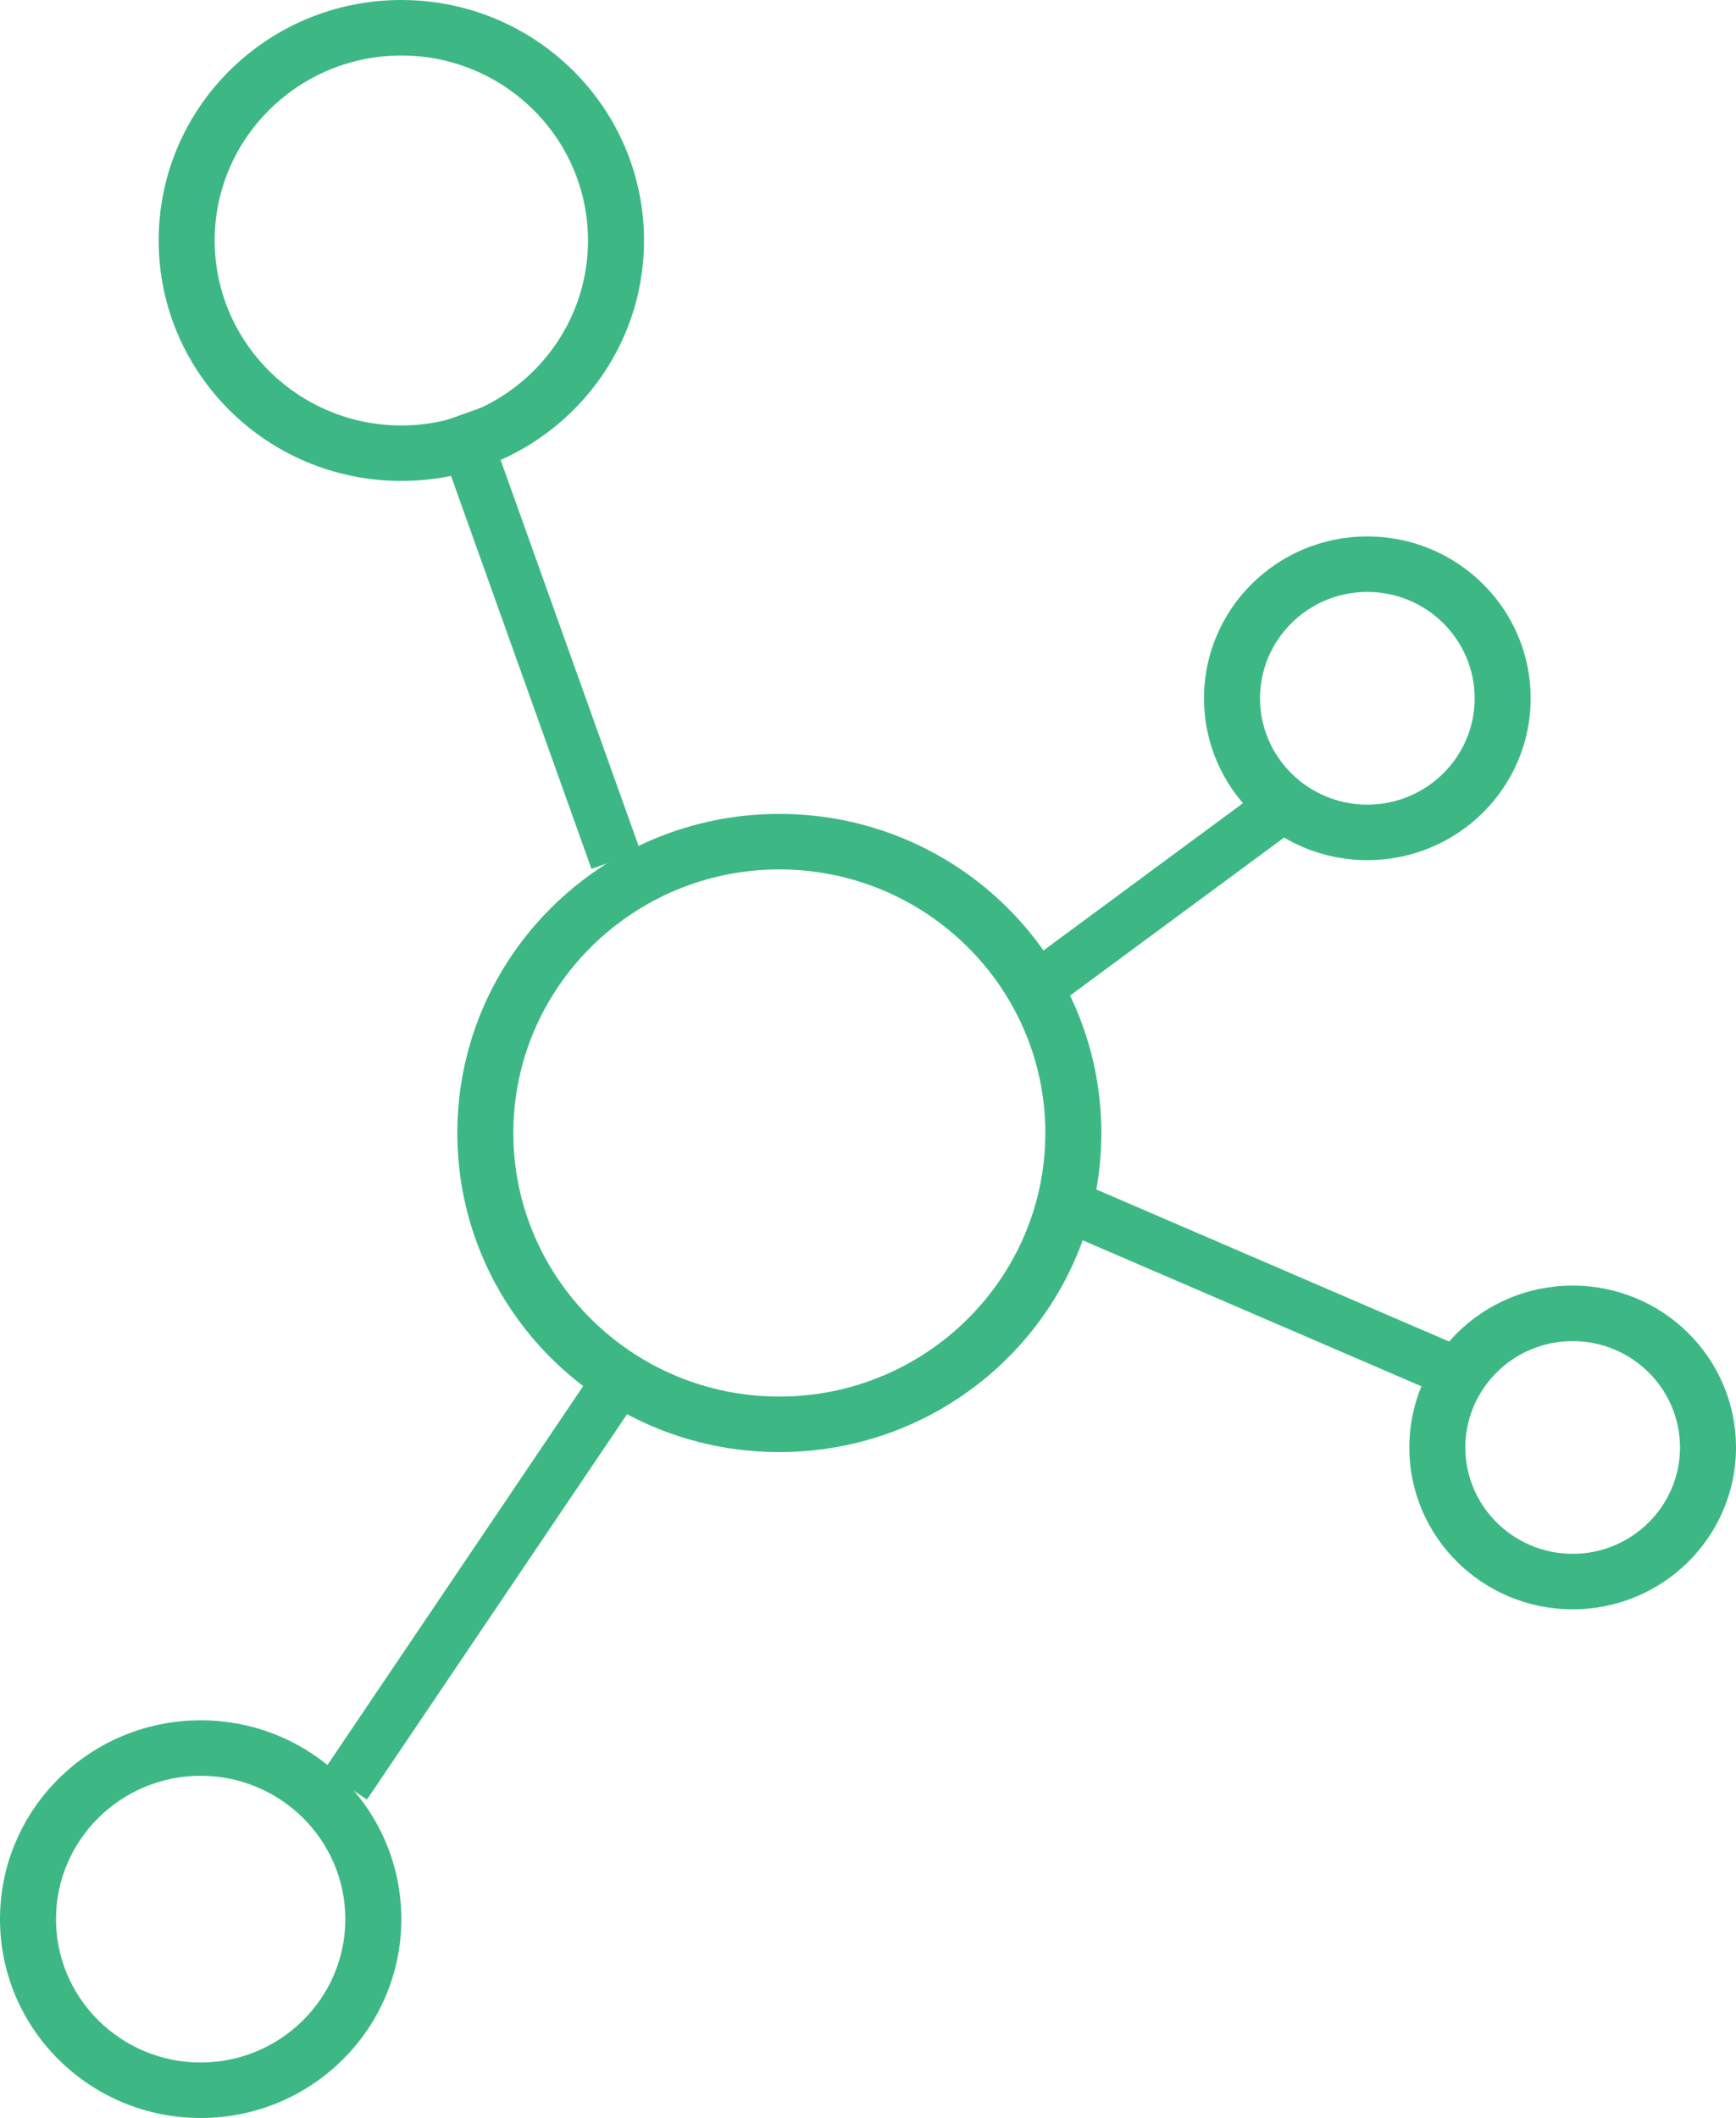 <svg xmlns="http://www.w3.org/2000/svg" width="100" height="122" viewBox="0 0 100 122">
    <g fill="none" fill-rule="evenodd">
        <path stroke="#3DB885" stroke-width="3" d="M26.344 23.974l9.14 25.572M74.731 45.817L59.271 57.23M83.333 78.847l-21.43-9.237M35.603 79.545l-15.71 23.276"/>
        <g fill="#3DB885">
            <path d="M44.892 46.882c-10.244 0-18.548 8.229-18.548 18.38s8.304 18.38 18.548 18.38c10.245 0 18.549-8.229 18.549-18.38s-8.304-18.38-18.549-18.38m0 3.197c8.45 0 15.323 6.81 15.323 15.183 0 8.372-6.874 15.183-15.323 15.183-8.448 0-15.322-6.81-15.322-15.183 0-8.372 6.874-15.183 15.322-15.183M23.118 0C15.398 0 9.14 6.202 9.14 13.852s6.258 13.851 13.978 13.851 13.979-6.202 13.979-13.851C37.097 6.202 30.838 0 23.118 0m0 3.197c5.93 0 10.753 4.78 10.753 10.655 0 5.875-4.824 10.655-10.753 10.655s-10.752-4.78-10.752-10.655c0-5.876 4.823-10.655 10.752-10.655M78.763 30.9c-5.196 0-9.408 4.174-9.408 9.323s4.212 9.323 9.408 9.323c5.197 0 9.409-4.174 9.409-9.323 0-5.15-4.212-9.323-9.409-9.323m0 3.196c3.41 0 6.183 2.749 6.183 6.127 0 3.378-2.773 6.126-6.183 6.126-3.409 0-6.182-2.748-6.182-6.126s2.773-6.127 6.182-6.127M90.591 74.052c-5.196 0-9.408 4.175-9.408 9.324s4.212 9.323 9.408 9.323c5.197 0 9.409-4.174 9.409-9.323 0-5.15-4.212-9.324-9.409-9.324m0 3.197c3.41 0 6.183 2.748 6.183 6.127 0 3.378-2.773 6.126-6.183 6.126-3.409 0-6.182-2.748-6.182-6.126 0-3.379 2.773-6.127 6.182-6.127M11.56 99.092C5.174 99.092 0 104.22 0 110.546 0 116.872 5.175 122 11.56 122c6.383 0 11.558-5.128 11.558-11.454 0-6.326-5.175-11.454-11.559-11.454m0 3.196c4.595 0 8.333 3.704 8.333 8.258 0 4.553-3.738 8.257-8.333 8.257-4.595 0-8.333-3.704-8.333-8.257 0-4.554 3.738-8.258 8.333-8.258"/>
        </g>
    </g>
</svg>
